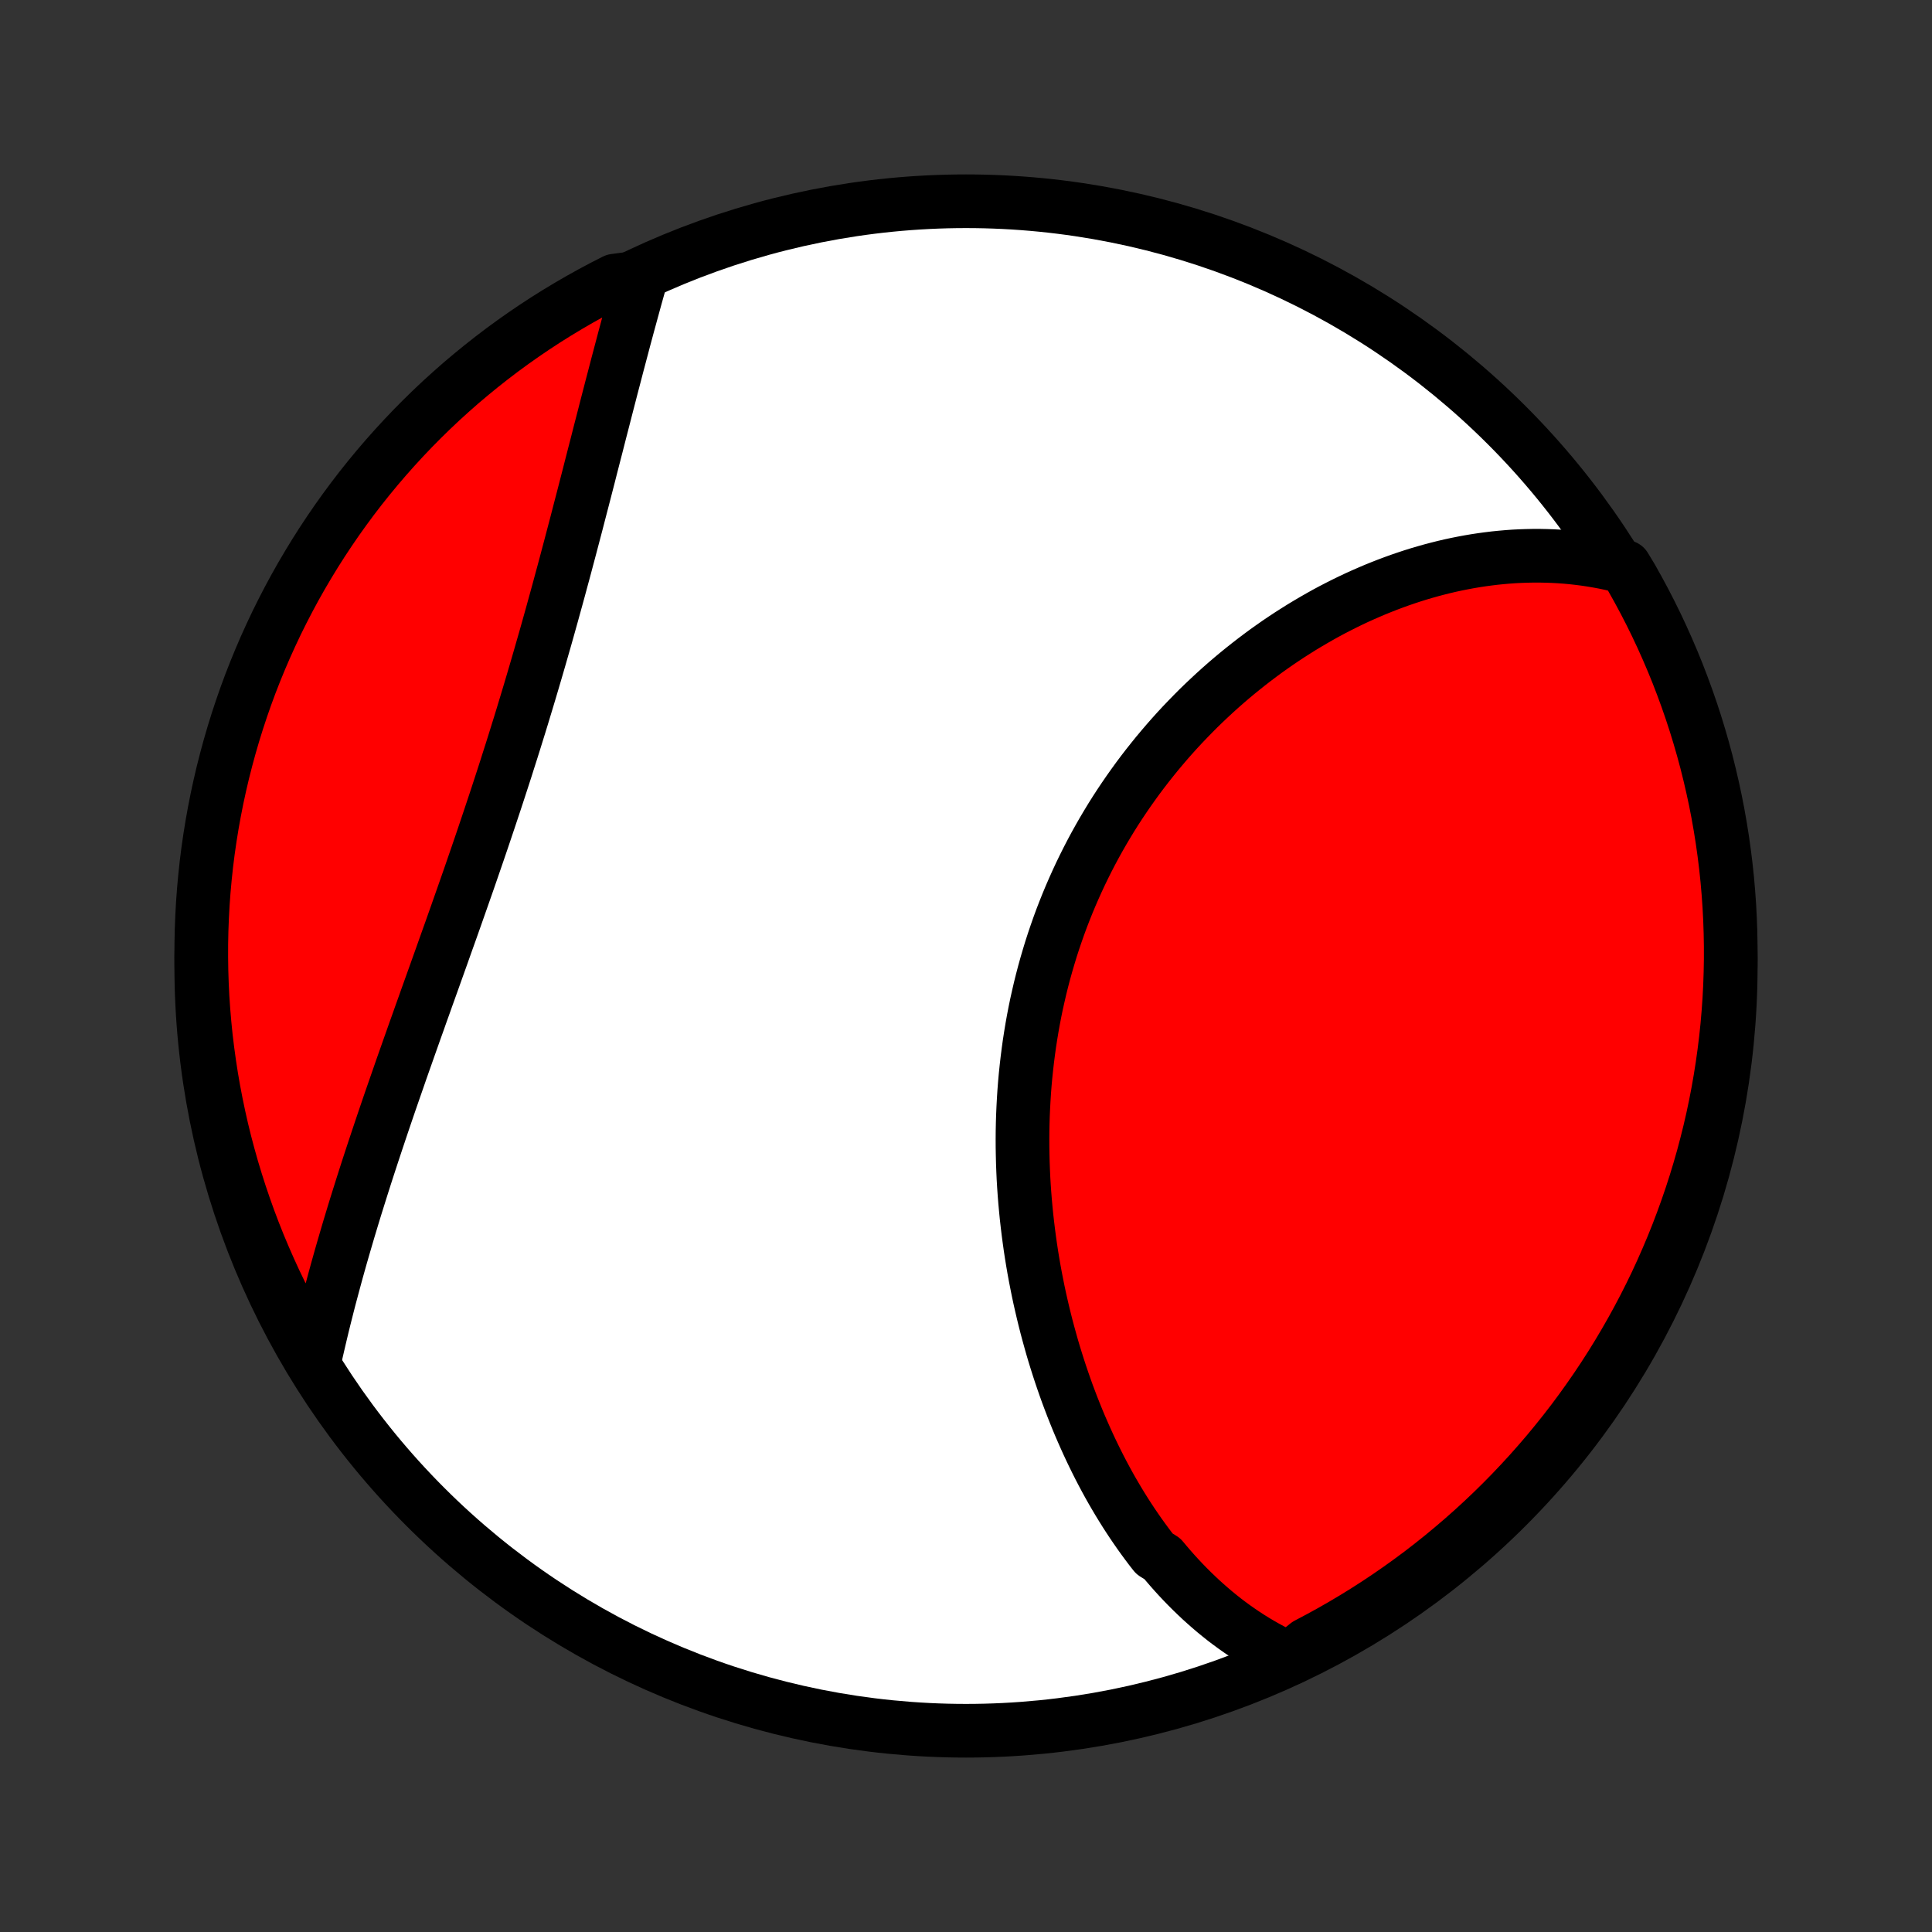 <?xml version="1.0" encoding="utf-8" standalone="no"?>
<!DOCTYPE svg PUBLIC "-//W3C//DTD SVG 1.1//EN"
  "http://www.w3.org/Graphics/SVG/1.1/DTD/svg11.dtd">
<!-- Created with matplotlib (http://matplotlib.org/) -->
<svg height="72pt" version="1.1" viewBox="0 0 72 72" width="72pt" xmlns="http://www.w3.org/2000/svg" xmlns:xlink="http://www.w3.org/1999/xlink">
 <rect x="0" y="0" width="72" height="72" fill="#333333" stroke="none"/>
 <defs>
  <style type="text/css">
*{stroke-linecap:butt;stroke-linejoin:round;}
  </style>
 </defs>
 <g id="figure_1">
  <g id="patch_1">
   <path d="
M0 72
L72 72
L72 0
L0 0
z
" style="fill:none;"/>
  </g>
  <g id="axes_1">
   <g id="PatchCollection_1">
    <defs>
     <path d="
M36 -7.5
C43.558 -7.5 50.808 -10.503 56.153 -15.848
C61.497 -21.192 64.5 -28.442 64.5 -36
C64.5 -43.558 61.497 -50.808 56.153 -56.153
C50.808 -61.497 43.558 -64.5 36 -64.5
C28.442 -64.5 21.192 -61.497 15.848 -56.153
C10.503 -50.808 7.5 -43.558 7.5 -36
C7.5 -28.442 10.503 -21.192 15.848 -15.848
C21.192 -10.503 28.442 -7.5 36 -7.5
z
" id="C0_0_a811fe30f3"/>
     <path d="
M48.05 -10.182
L47.83 -10.283
L47.614 -10.389
L47.402 -10.498
L47.192 -10.611
L46.986 -10.728
L46.784 -10.848
L46.584 -10.972
L46.387 -11.1
L46.194 -11.231
L46.003 -11.365
L45.815 -11.503
L45.63 -11.643
L45.449 -11.787
L45.269 -11.934
L45.093 -12.084
L44.919 -12.237
L44.747 -12.392
L44.579 -12.551
L44.412 -12.712
L44.249 -12.875
L44.087 -13.042
L43.928 -13.211
L43.772 -13.382
L43.618 -13.556
L43.466 -13.733
L43.316 -13.912
L43.023 -14.094
L42.88 -14.277
L42.74 -14.463
L42.601 -14.652
L42.464 -14.843
L42.33 -15.036
L42.197 -15.231
L42.067 -15.428
L41.938 -15.628
L41.812 -15.83
L41.687 -16.034
L41.565 -16.24
L41.444 -16.448
L41.325 -16.659
L41.209 -16.871
L41.094 -17.086
L40.981 -17.303
L40.871 -17.521
L40.762 -17.742
L40.655 -17.965
L40.55 -18.19
L40.447 -18.417
L40.346 -18.646
L40.246 -18.877
L40.149 -19.109
L40.054 -19.344
L39.96 -19.581
L39.869 -19.82
L39.779 -20.06
L39.692 -20.303
L39.607 -20.547
L39.523 -20.794
L39.442 -21.042
L39.363 -21.292
L39.285 -21.544
L39.21 -21.798
L39.138 -22.054
L39.067 -22.311
L38.998 -22.57
L38.932 -22.831
L38.868 -23.094
L38.806 -23.359
L38.746 -23.625
L38.689 -23.893
L38.635 -24.162
L38.582 -24.433
L38.532 -24.706
L38.485 -24.98
L38.44 -25.256
L38.398 -25.533
L38.359 -25.812
L38.322 -26.092
L38.288 -26.374
L38.256 -26.657
L38.228 -26.941
L38.202 -27.226
L38.179 -27.513
L38.159 -27.801
L38.142 -28.089
L38.129 -28.379
L38.118 -28.67
L38.111 -28.962
L38.106 -29.255
L38.105 -29.548
L38.107 -29.842
L38.113 -30.137
L38.122 -30.432
L38.135 -30.728
L38.151 -31.025
L38.17 -31.321
L38.193 -31.618
L38.22 -31.916
L38.251 -32.213
L38.285 -32.51
L38.323 -32.808
L38.364 -33.105
L38.41 -33.402
L38.459 -33.699
L38.512 -33.995
L38.569 -34.291
L38.63 -34.587
L38.696 -34.881
L38.764 -35.175
L38.837 -35.468
L38.914 -35.761
L38.995 -36.052
L39.08 -36.342
L39.168 -36.631
L39.261 -36.919
L39.358 -37.205
L39.458 -37.49
L39.562 -37.773
L39.671 -38.055
L39.783 -38.335
L39.899 -38.613
L40.019 -38.889
L40.142 -39.163
L40.269 -39.436
L40.4 -39.706
L40.534 -39.974
L40.672 -40.24
L40.813 -40.503
L40.958 -40.764
L41.106 -41.023
L41.258 -41.279
L41.412 -41.533
L41.57 -41.784
L41.731 -42.032
L41.895 -42.277
L42.062 -42.52
L42.232 -42.76
L42.404 -42.997
L42.579 -43.231
L42.757 -43.462
L42.938 -43.69
L43.12 -43.915
L43.306 -44.137
L43.493 -44.356
L43.683 -44.572
L43.875 -44.785
L44.069 -44.994
L44.266 -45.2
L44.464 -45.403
L44.663 -45.603
L44.865 -45.799
L45.069 -45.992
L45.274 -46.182
L45.481 -46.369
L45.689 -46.552
L45.899 -46.732
L46.11 -46.908
L46.323 -47.081
L46.537 -47.251
L46.752 -47.417
L46.968 -47.58
L47.185 -47.74
L47.404 -47.896
L47.623 -48.049
L47.844 -48.198
L48.065 -48.344
L48.288 -48.486
L48.511 -48.626
L48.735 -48.761
L48.96 -48.893
L49.185 -49.022
L49.411 -49.148
L49.638 -49.27
L49.866 -49.388
L50.094 -49.503
L50.323 -49.615
L50.552 -49.723
L50.782 -49.827
L51.013 -49.928
L51.243 -50.026
L51.475 -50.12
L51.707 -50.211
L51.939 -50.298
L52.172 -50.382
L52.405 -50.462
L52.639 -50.539
L52.872 -50.612
L53.107 -50.681
L53.341 -50.747
L53.577 -50.809
L53.812 -50.868
L54.047 -50.923
L54.284 -50.974
L54.52 -51.021
L54.757 -51.065
L54.994 -51.105
L55.231 -51.141
L55.469 -51.173
L55.706 -51.202
L55.945 -51.226
L56.183 -51.247
L56.422 -51.264
L56.661 -51.276
L56.9 -51.284
L57.14 -51.289
L57.38 -51.289
L57.62 -51.284
L57.86 -51.276
L58.101 -51.263
L58.342 -51.246
L58.583 -51.224
L58.824 -51.197
L59.066 -51.166
L59.307 -51.13
L59.549 -51.089
L59.791 -51.044
L60.033 -50.993
L60.276 -50.937
L60.556 -50.877
L60.805 -50.465
L61.046 -50.034
L61.28 -49.599
L61.506 -49.16
L61.724 -48.717
L61.934 -48.27
L62.136 -47.819
L62.331 -47.364
L62.517 -46.907
L62.695 -46.445
L62.865 -45.981
L63.027 -45.514
L63.181 -45.043
L63.326 -44.57
L63.463 -44.095
L63.592 -43.617
L63.712 -43.136
L63.824 -42.653
L63.928 -42.169
L64.023 -41.682
L64.109 -41.194
L64.187 -40.704
L64.256 -40.213
L64.317 -39.72
L64.369 -39.227
L64.412 -38.732
L64.447 -38.236
L64.473 -37.74
L64.49 -37.243
L64.499 -36.746
L64.499 -36.249
L64.49 -35.752
L64.473 -35.254
L64.447 -34.757
L64.412 -34.26
L64.369 -33.764
L64.317 -33.269
L64.256 -32.774
L64.187 -32.28
L64.109 -31.788
L64.023 -31.296
L63.928 -30.806
L63.825 -30.318
L63.713 -29.832
L63.592 -29.347
L63.464 -28.864
L63.326 -28.384
L63.181 -27.906
L63.027 -27.43
L62.865 -26.957
L62.695 -26.487
L62.517 -26.019
L62.331 -25.555
L62.136 -25.094
L61.934 -24.636
L61.724 -24.181
L61.506 -23.731
L61.28 -23.284
L61.046 -22.84
L60.805 -22.401
L60.556 -21.966
L60.3 -21.535
L60.037 -21.109
L59.766 -20.687
L59.488 -20.27
L59.202 -19.858
L58.91 -19.45
L58.611 -19.048
L58.304 -18.65
L57.991 -18.259
L57.672 -17.872
L57.345 -17.491
L57.013 -17.116
L56.673 -16.746
L56.328 -16.382
L55.976 -16.024
L55.618 -15.672
L55.254 -15.327
L54.885 -14.988
L54.509 -14.655
L54.128 -14.329
L53.742 -14.009
L53.35 -13.696
L52.953 -13.389
L52.55 -13.09
L52.143 -12.798
L51.73 -12.512
L51.313 -12.234
L50.891 -11.963
L50.465 -11.7
L50.034 -11.444
L49.599 -11.195
L49.16 -10.954
L48.717 -10.72
z
" id="C0_1_ad9f3f3e08"/>
     <path d="
M11.729 -21.339
L11.784 -21.586
L11.841 -21.834
L11.899 -22.082
L11.958 -22.332
L12.018 -22.583
L12.08 -22.835
L12.144 -23.089
L12.208 -23.343
L12.274 -23.599
L12.342 -23.855
L12.411 -24.113
L12.481 -24.372
L12.552 -24.633
L12.625 -24.894
L12.699 -25.157
L12.775 -25.421
L12.852 -25.686
L12.93 -25.952
L13.009 -26.22
L13.09 -26.488
L13.172 -26.759
L13.255 -27.03
L13.34 -27.302
L13.426 -27.576
L13.513 -27.852
L13.601 -28.128
L13.69 -28.405
L13.781 -28.684
L13.873 -28.965
L13.966 -29.246
L14.06 -29.529
L14.155 -29.813
L14.251 -30.099
L14.348 -30.385
L14.446 -30.673
L14.545 -30.962
L14.646 -31.253
L14.747 -31.544
L14.849 -31.837
L14.951 -32.132
L15.055 -32.427
L15.16 -32.724
L15.265 -33.022
L15.371 -33.321
L15.477 -33.621
L15.585 -33.922
L15.692 -34.225
L15.801 -34.528
L15.909 -34.833
L16.019 -35.139
L16.129 -35.446
L16.239 -35.754
L16.349 -36.062
L16.46 -36.372
L16.57 -36.683
L16.681 -36.995
L16.793 -37.307
L16.904 -37.621
L17.015 -37.935
L17.126 -38.251
L17.237 -38.566
L17.348 -38.883
L17.459 -39.2
L17.569 -39.518
L17.679 -39.837
L17.789 -40.156
L17.898 -40.475
L18.007 -40.795
L18.115 -41.116
L18.223 -41.437
L18.33 -41.758
L18.437 -42.079
L18.543 -42.401
L18.648 -42.723
L18.753 -43.045
L18.857 -43.367
L18.959 -43.689
L19.062 -44.011
L19.163 -44.332
L19.263 -44.654
L19.363 -44.975
L19.462 -45.297
L19.559 -45.618
L19.656 -45.938
L19.752 -46.258
L19.847 -46.578
L19.941 -46.897
L20.034 -47.215
L20.126 -47.533
L20.217 -47.85
L20.308 -48.166
L20.397 -48.481
L20.485 -48.795
L20.573 -49.109
L20.659 -49.422
L20.745 -49.733
L20.83 -50.043
L20.913 -50.352
L20.997 -50.66
L21.079 -50.967
L21.16 -51.272
L21.241 -51.576
L21.321 -51.879
L21.4 -52.18
L21.479 -52.48
L21.556 -52.778
L21.633 -53.075
L21.71 -53.37
L21.786 -53.663
L21.861 -53.955
L21.936 -54.245
L22.009 -54.533
L22.083 -54.82
L22.156 -55.105
L22.229 -55.387
L22.301 -55.669
L22.372 -55.948
L22.444 -56.225
L22.515 -56.501
L22.585 -56.775
L22.655 -57.046
L22.725 -57.316
L22.794 -57.584
L22.864 -57.85
L22.933 -58.114
L23.001 -58.376
L23.07 -58.636
L23.138 -58.894
L23.206 -59.15
L23.273 -59.404
L23.341 -59.656
L23.408 -59.906
L23.476 -60.154
L23.543 -60.4
L23.61 -60.644
L23.676 -60.886
L23.743 -61.126
L23.81 -61.364
L23.354 -61.6
L22.91 -61.541
L22.47 -61.316
L22.035 -61.084
L21.603 -60.844
L21.176 -60.596
L20.753 -60.341
L20.335 -60.079
L19.922 -59.809
L19.514 -59.532
L19.111 -59.248
L18.713 -58.957
L18.32 -58.658
L17.933 -58.353
L17.551 -58.041
L17.174 -57.723
L16.804 -57.397
L16.439 -57.066
L16.08 -56.727
L15.728 -56.383
L15.381 -56.032
L15.041 -55.675
L14.707 -55.312
L14.38 -54.944
L14.059 -54.569
L13.745 -54.189
L13.437 -53.803
L13.137 -53.412
L12.844 -53.016
L12.557 -52.614
L12.278 -52.207
L12.006 -51.796
L11.741 -51.379
L11.484 -50.958
L11.234 -50.533
L10.991 -50.102
L10.757 -49.668
L10.53 -49.23
L10.31 -48.787
L10.099 -48.34
L9.895 -47.89
L9.7 -47.437
L9.512 -46.979
L9.332 -46.519
L9.161 -46.055
L8.998 -45.588
L8.843 -45.118
L8.696 -44.645
L8.558 -44.17
L8.428 -43.692
L8.306 -43.212
L8.193 -42.73
L8.088 -42.245
L7.992 -41.759
L7.904 -41.271
L7.825 -40.782
L7.754 -40.29
L7.692 -39.798
L7.639 -39.304
L7.594 -38.81
L7.558 -38.315
L7.531 -37.818
L7.512 -37.322
L7.502 -36.825
L7.501 -36.327
L7.508 -35.83
L7.524 -35.333
L7.548 -34.836
L7.582 -34.339
L7.624 -33.842
L7.674 -33.347
L7.734 -32.852
L7.802 -32.358
L7.878 -31.865
L7.963 -31.374
L8.057 -30.884
L8.159 -30.395
L8.269 -29.908
L8.388 -29.423
L8.516 -28.94
L8.651 -28.46
L8.796 -27.981
L8.948 -27.505
L9.109 -27.032
L9.277 -26.561
L9.454 -26.093
L9.639 -25.628
L9.833 -25.166
L10.034 -24.708
L10.242 -24.253
L10.459 -23.802
L10.684 -23.354
L10.916 -22.91
L11.156 -22.47
z
" id="C0_2_d4f08f4591"/>
    </defs>
    <g clip-path="url(#p1bffca34e9)">
     <use style="fill:#ffffff;stroke:#000000;stroke-width:2.0;" x="0.0" xlink:href="#C0_0_a811fe30f3" y="72.0"/>
    </g>
    <g clip-path="url(#p1bffca34e9)">
     <use style="fill:#ff0000;stroke:#000000;stroke-width:2.0;" x="0.0" xlink:href="#C0_1_ad9f3f3e08" y="72.0"/>
    </g>
    <g clip-path="url(#p1bffca34e9)">
     <use style="fill:#ff0000;stroke:#000000;stroke-width:2.0;" x="0.0" xlink:href="#C0_2_d4f08f4591" y="72.0"/>
    </g>
   </g>
  </g>
 </g>
 <defs>
  <clipPath id="p1bffca34e9">
   <rect height="72.0" width="72.0" x="0.0" y="0.0"/>
  </clipPath>
 </defs>
</svg>
